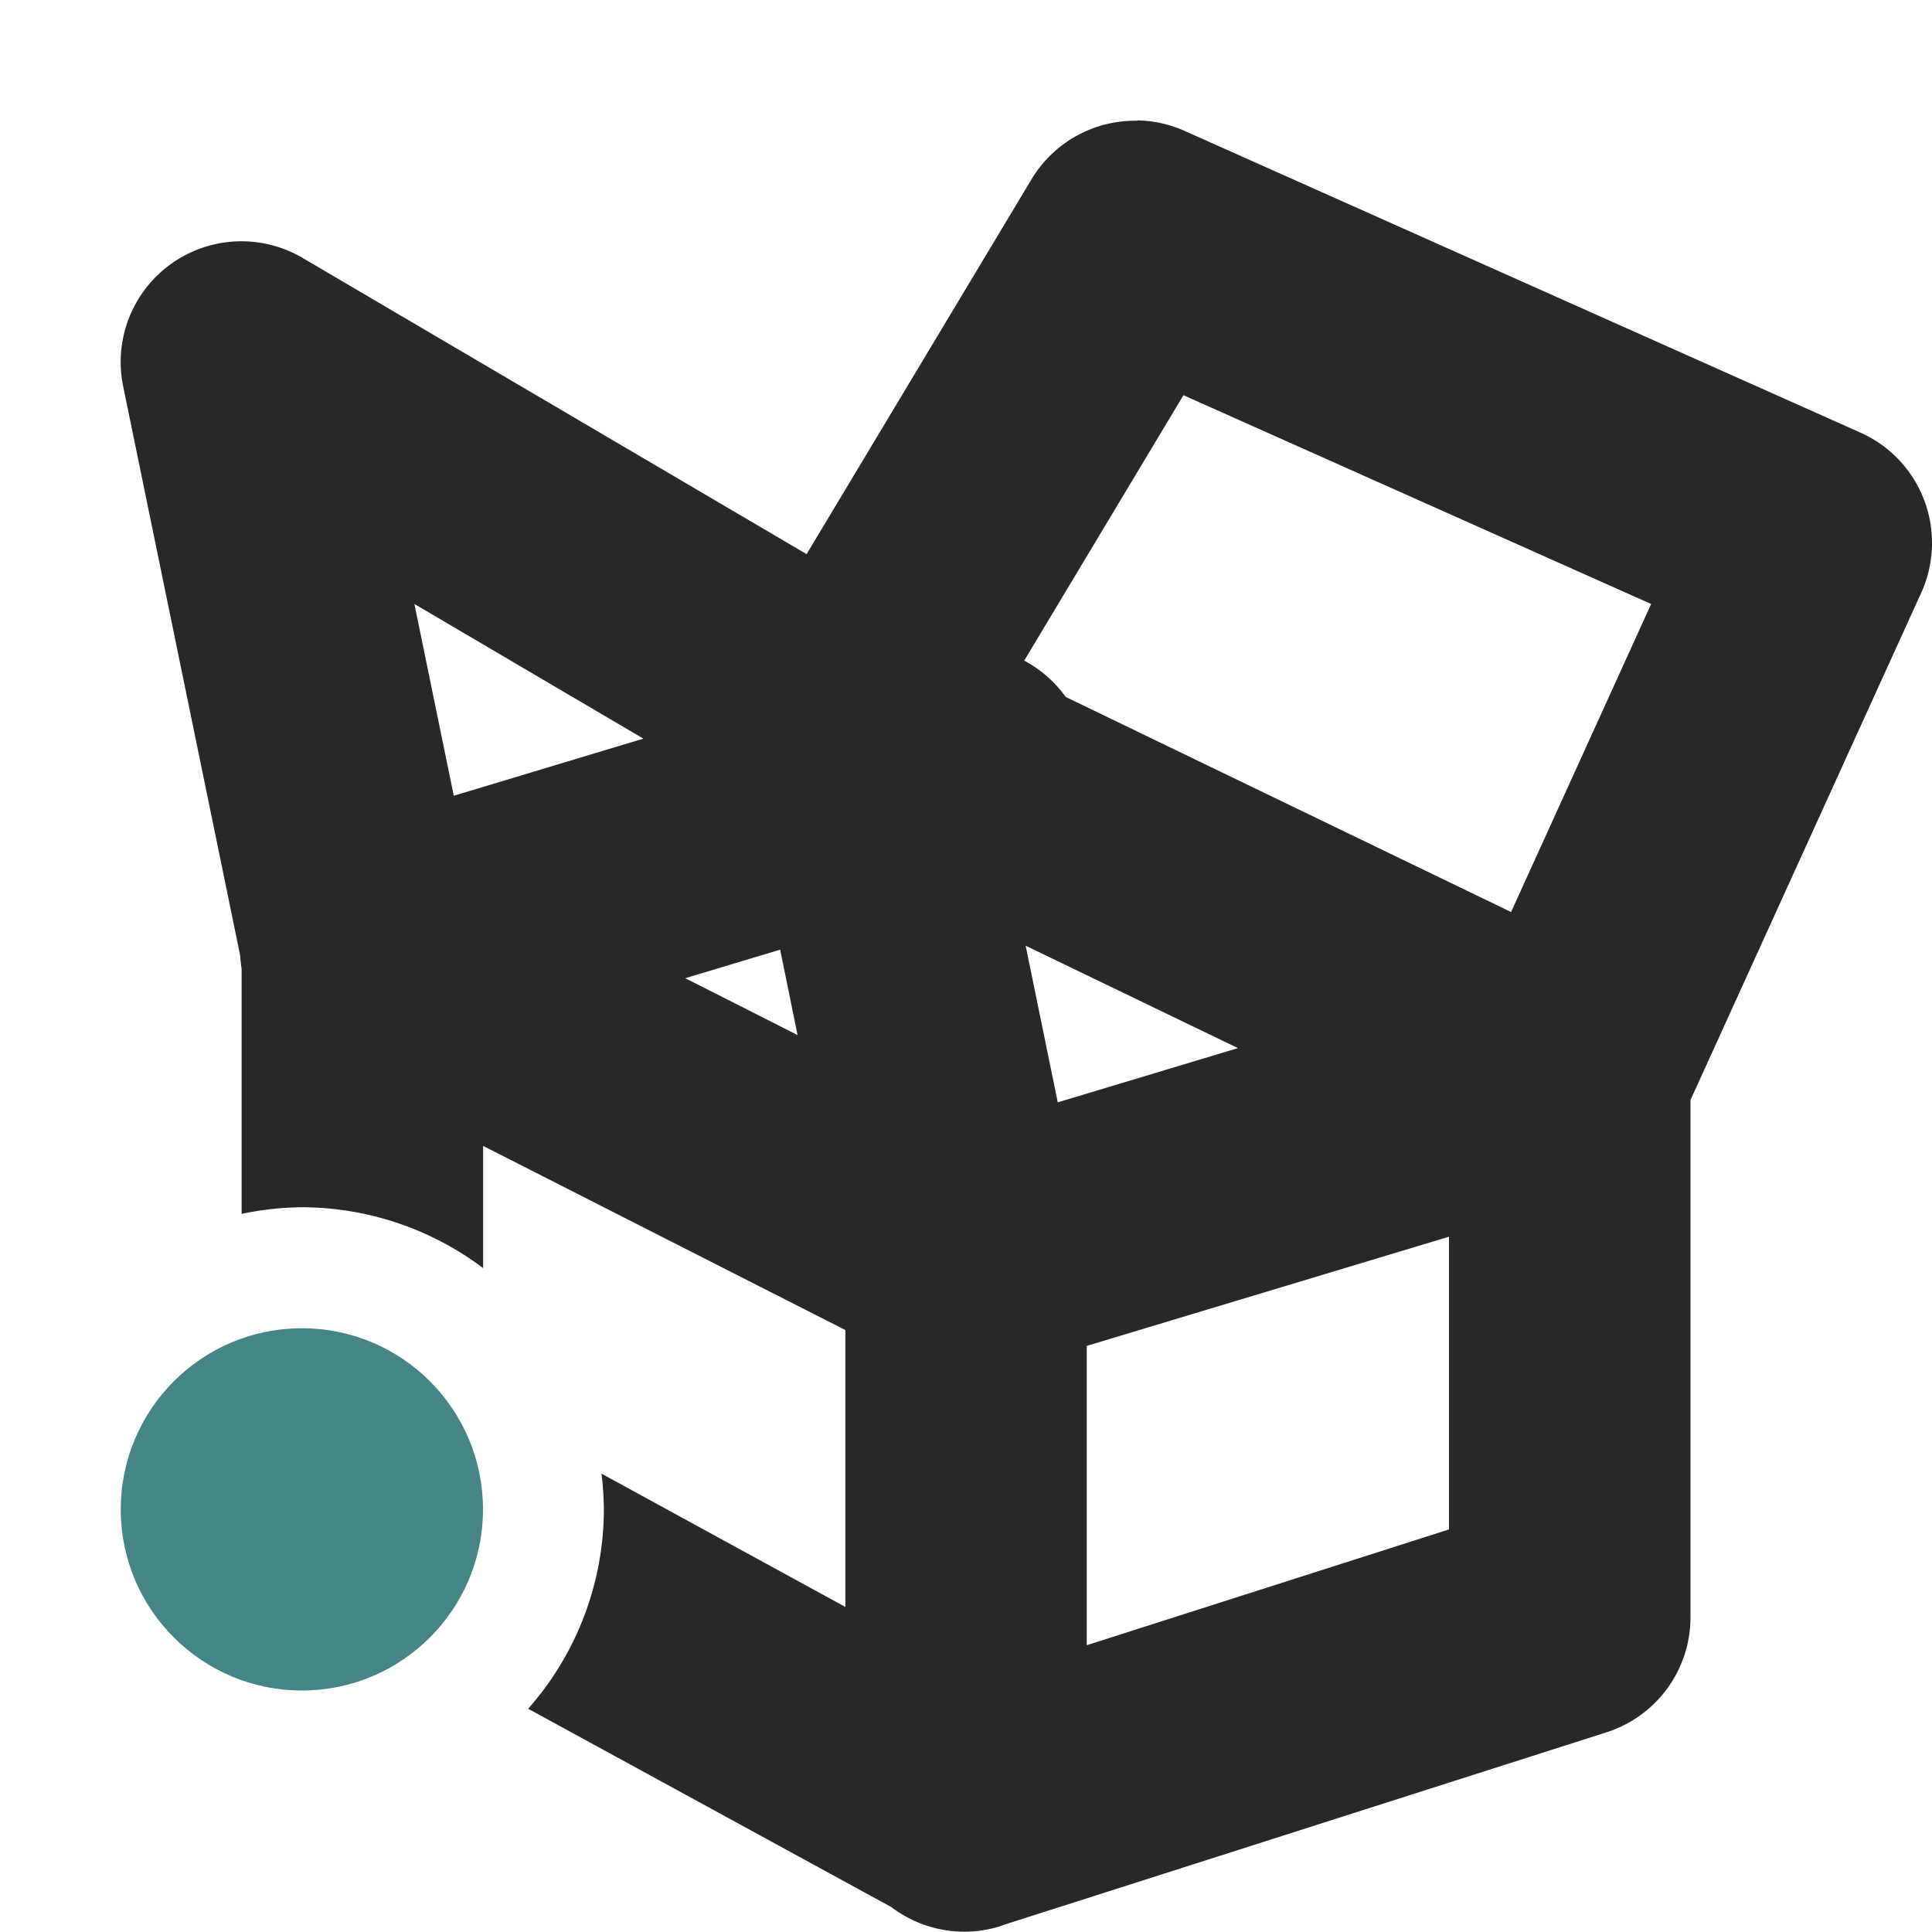 <svg width="16" height="16" version="1.1" xmlns="http://www.w3.org/2000/svg">
  <defs>
    <style id="current-color-scheme" type="text/css">.ColorScheme-Text { color:#282828; } .ColorScheme-Highlight { color:#458588; } .ColorScheme-NeutralText { color:#fe8019; } .ColorScheme-PositiveText { color:#689d6a; } .ColorScheme-NegativeText { color:#fb4934; }</style>
  </defs>
  <path class="ColorScheme-Text" d="m9.42 1a1 1 0 0 0-0.877 0.484l-1.863 3.105-4.174-2.453a1 1 0 0 0-1.486 1.064l0.969 4.713a1 1 0 0 0 0.012 0.109v2.031a2.5 2.5 0 0 1 0.5-0.055 2.5 2.5 0 0 1 1.5 0.504v-1.012l3 1.525v2.293l-2.02-1.104a2.5 2.5 0 0 1 0.02 0.293 2.5 2.5 0 0 1-0.627 1.654l3.012 1.645 0.004 0.004a1 1 0 0 0 0.894 0.152 1 1 0 0 0 0.021-0.008l0.004-0.002 4.996-1.596a1 1 0 0 0 0.695-0.953v-4.283l1.91-4.199a1 1 0 0 0-0.502-1.328l-5.6-2.5a1 1 0 0 0-0.389-0.086zm0.381 2.273 3.873 1.729-1.16 2.551-3.688-1.781a1 1 0 0 0-0.344-0.301l1.318-2.197zm-6.369 1.729 1.896 1.115-1.57 0.473-0.326-1.588zm5.062 2.83 1.758 0.848-1.492 0.449-0.266-1.297zm-2.033 0.033 0.144 0.707-0.93-0.471 0.785-0.236zm5.539 2.377v2.424l-3 0.959v-2.479l3-0.904z" fill="currentColor"/>
  <circle class="ColorScheme-Highlight" cx="2.5" cy="12.5" r="1.5" fill="currentColor"/>
</svg>
